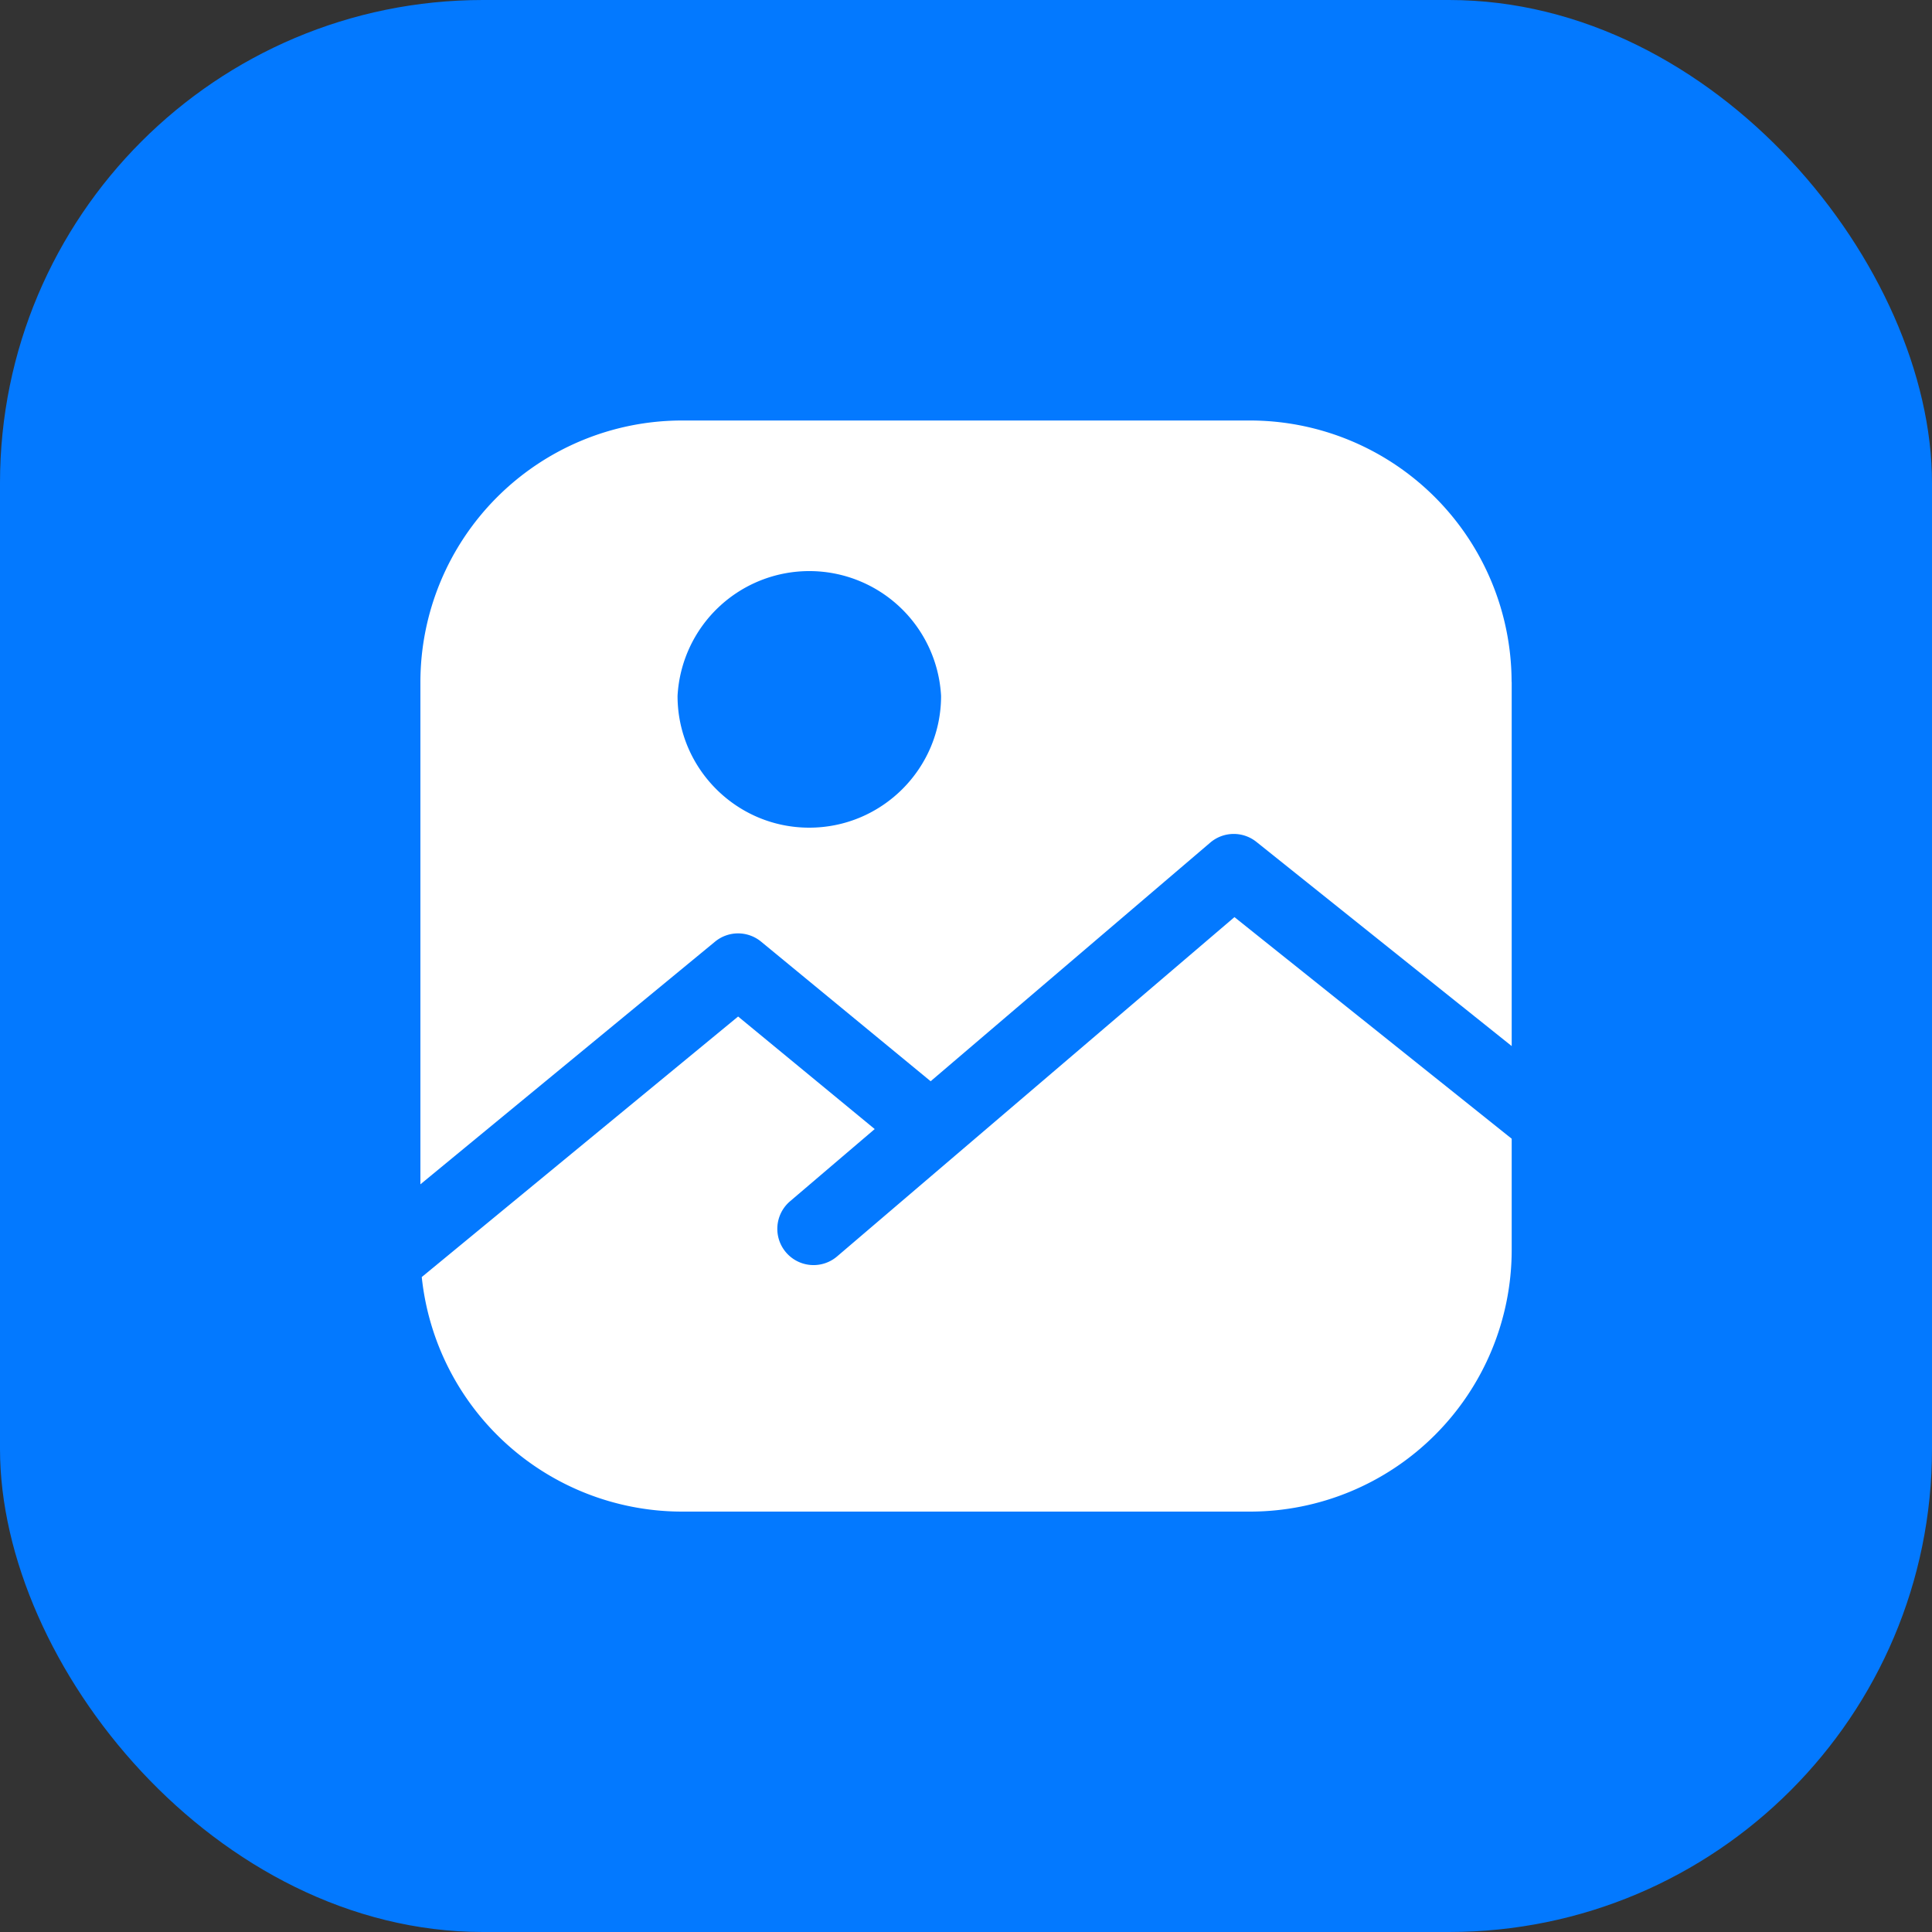 <svg width="20" height="20" fill="none" xmlns="http://www.w3.org/2000/svg"><rect width="100%" height="100%" fill="#333333" stroke="none"/><rect width="20" height="20" rx="5" fill="#0379FF"/><g clip-path="url(#prefix__clip0_70_2180)"><path d="M12.779 9.494l2.87 2.294v1.153a2.71 2.71 0 01-2.708 2.707H7.059a2.711 2.711 0 01-2.693-2.428l3.275-2.697 1.414 1.165-.877.748a.375.375 0 00.488.57l4.113-3.512zm2.87-2.435v3.77l-2.643-2.114a.375.375 0 00-.478.008l-2.894 2.47-1.755-1.445a.375.375 0 00-.477 0l-3.05 2.512V7.06a2.71 2.71 0 012.707-2.707h5.882a2.71 2.71 0 012.707 2.707zm-5.907.145a1.366 1.366 0 00-2.728 0c0 .752.611 1.364 1.363 1.364.753 0 1.365-.612 1.365-1.364z" fill="#fff"/></g><defs><clipPath id="prefix__clip0_70_2180"><path fill="#fff" transform="translate(4 4)" d="M0 0h12v12H0z"/></clipPath></defs></svg>